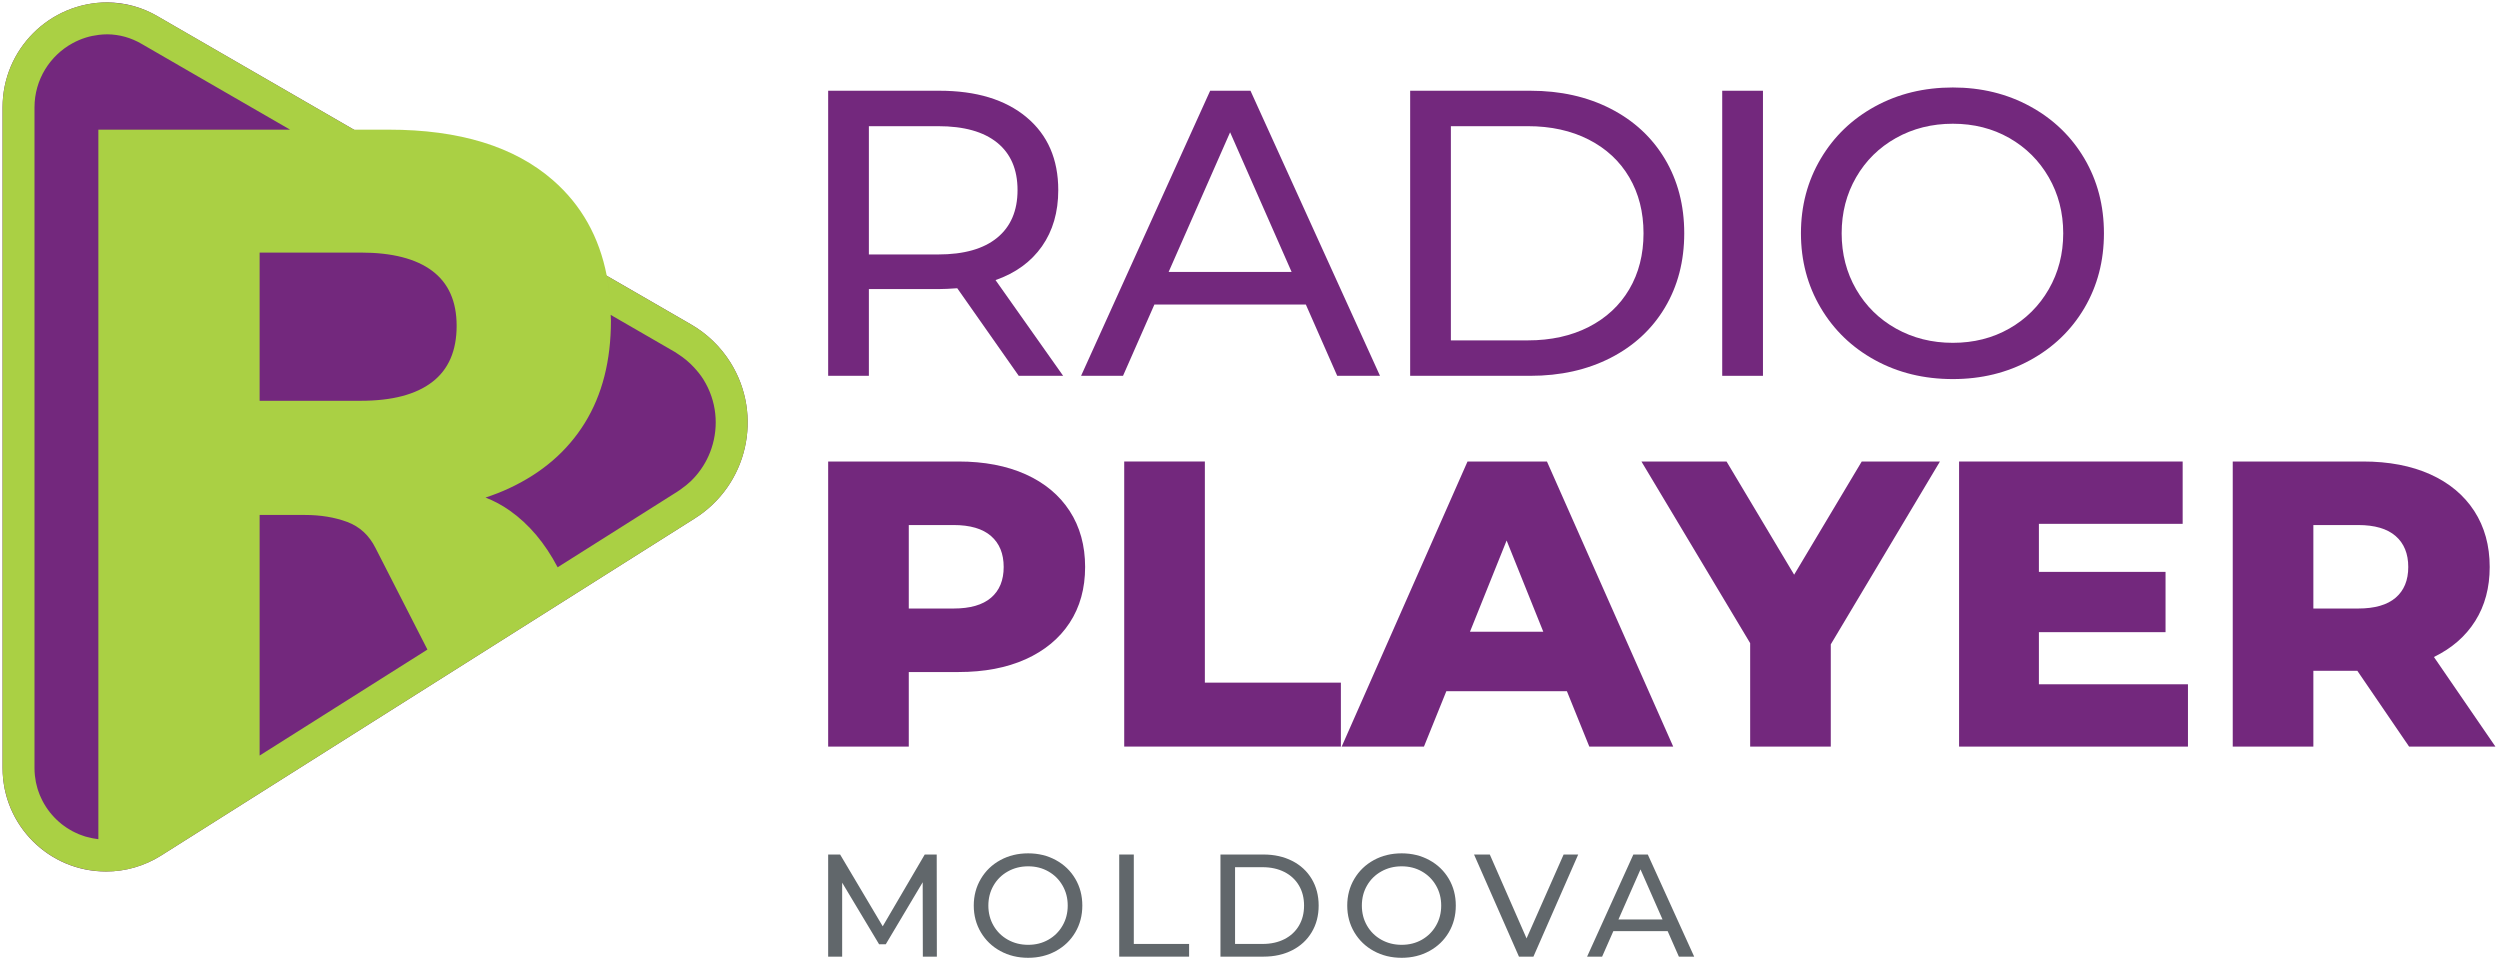 <svg width="125" height="48" viewBox="0 0 125 48" fill="none" xmlns="http://www.w3.org/2000/svg">
<g clip-path="url(#clip0_289_24384)">
<path d="M34.538 16.214L7.888 0.818C7.127 0.367 6.259 0.126 5.374 0.119C2.477 0.119 0.128 2.467 0.128 5.365V38.408C0.129 41.263 2.443 43.577 5.298 43.576C6.269 43.576 7.221 43.302 8.044 42.785L34.724 25.93C37.376 24.27 38.18 20.774 36.521 18.122C36.026 17.333 35.346 16.677 34.538 16.214Z" fill="#73287D"/>
<path d="M14.504 6.483H4.918V41.959C4.915 41.959 4.913 41.958 4.91 41.958C4.731 41.938 4.556 41.902 4.386 41.857C4.344 41.846 4.3 41.837 4.259 41.824C4.197 41.806 4.138 41.783 4.079 41.761C4.032 41.744 3.986 41.729 3.94 41.71C3.884 41.687 3.829 41.66 3.774 41.634C3.728 41.612 3.681 41.591 3.636 41.567C3.584 41.54 3.533 41.51 3.483 41.479C3.438 41.452 3.392 41.426 3.348 41.397C3.3 41.366 3.254 41.332 3.207 41.298C3.164 41.267 3.12 41.235 3.078 41.202C3.034 41.167 2.992 41.13 2.949 41.093C2.908 41.057 2.867 41.02 2.828 40.982C2.787 40.944 2.749 40.905 2.711 40.864C2.673 40.824 2.635 40.783 2.598 40.74C2.563 40.7 2.529 40.658 2.494 40.616C2.459 40.57 2.425 40.524 2.391 40.477C2.361 40.434 2.33 40.391 2.301 40.346C2.269 40.297 2.239 40.246 2.209 40.196C2.183 40.15 2.157 40.105 2.133 40.059C2.105 40.005 2.079 39.951 2.054 39.895C2.032 39.849 2.011 39.803 1.991 39.755C1.967 39.697 1.946 39.637 1.925 39.578C1.91 39.531 1.892 39.484 1.877 39.437C1.859 39.373 1.843 39.307 1.827 39.241C1.816 39.196 1.803 39.151 1.794 39.105C1.78 39.031 1.77 38.956 1.76 38.88C1.755 38.84 1.747 38.802 1.743 38.762C1.732 38.648 1.725 38.534 1.725 38.418C1.725 38.415 1.725 38.412 1.725 38.408V5.365C1.725 3.983 2.497 2.777 3.633 2.158C3.839 2.046 4.058 1.953 4.286 1.881C4.496 1.815 4.716 1.77 4.941 1.743C5.081 1.726 5.223 1.716 5.369 1.716C5.519 1.717 5.668 1.728 5.816 1.75C5.964 1.77 6.111 1.801 6.256 1.842C6.544 1.923 6.825 2.043 7.09 2.199L9.636 3.671L14.504 6.483ZM18.037 12.629C19.606 12.629 20.797 12.934 21.611 13.544C22.425 14.154 22.832 15.069 22.832 16.29C22.832 17.539 22.425 18.477 21.611 19.101C20.797 19.727 19.606 20.039 18.037 20.039H12.981V12.629H18.037ZM15.47 36.206L12.981 37.778V25.748H15.248C16.032 25.748 16.736 25.865 17.362 26.097C17.986 26.33 18.459 26.766 18.778 27.405L21.371 32.478L15.47 36.206ZM30.346 13.84C30.401 14.134 30.445 14.435 30.476 14.745C30.443 14.437 30.401 14.134 30.346 13.84ZM25.447 24.419C27.104 23.649 28.367 22.56 29.239 21.15C30.111 19.741 30.547 18.033 30.547 16.028C30.547 15.93 30.536 15.838 30.534 15.741V15.744L32.229 16.723L33.744 17.599C33.801 17.632 33.854 17.672 33.909 17.708C34.201 17.895 34.467 18.118 34.702 18.372C34.873 18.558 35.033 18.754 35.168 18.969C35.837 20.039 35.947 21.303 35.575 22.416C35.493 22.664 35.386 22.904 35.257 23.133C35.128 23.362 34.975 23.579 34.801 23.782C34.715 23.883 34.621 23.981 34.524 24.074C34.383 24.208 34.228 24.329 34.066 24.444C34.002 24.49 33.94 24.538 33.871 24.58L31.107 26.327L27.882 28.364C27.25 27.159 26.454 26.211 25.491 25.531C25.108 25.26 24.702 25.044 24.276 24.878C24.682 24.744 25.074 24.593 25.447 24.419ZM37.199 19.686C37.057 19.146 36.833 18.619 36.521 18.122C36.15 17.53 35.674 17.013 35.119 16.596C34.934 16.458 34.74 16.329 34.538 16.214L33.437 15.578L30.338 13.787C29.961 11.844 29.068 10.249 27.648 9.011C25.716 7.326 22.977 6.483 19.433 6.483H17.695L10.556 2.358L7.889 0.817C7.367 0.509 6.795 0.307 6.203 0.202C6.038 0.174 5.872 0.156 5.704 0.143C5.594 0.135 5.485 0.12 5.375 0.119C2.477 0.119 0.129 2.467 0.129 5.365V38.408C0.129 38.583 0.138 38.756 0.155 38.926C0.161 38.984 0.172 39.039 0.18 39.097C0.194 39.207 0.208 39.319 0.23 39.427C0.244 39.498 0.265 39.566 0.282 39.636C0.304 39.728 0.325 39.82 0.352 39.91C0.375 39.987 0.404 40.061 0.431 40.136C0.459 40.215 0.485 40.295 0.518 40.372C0.55 40.453 0.589 40.531 0.626 40.609C0.658 40.677 0.688 40.745 0.724 40.812C0.767 40.894 0.815 40.974 0.864 41.055C0.898 41.112 0.931 41.17 0.967 41.225C1.022 41.309 1.082 41.39 1.141 41.471C1.176 41.518 1.21 41.565 1.246 41.611C1.313 41.696 1.383 41.776 1.455 41.856C1.489 41.894 1.522 41.931 1.556 41.968C1.635 42.051 1.718 42.13 1.802 42.207C1.834 42.236 1.865 42.266 1.897 42.294C1.989 42.374 2.083 42.45 2.18 42.523C2.208 42.545 2.236 42.566 2.264 42.587C2.369 42.662 2.475 42.734 2.585 42.801C2.609 42.816 2.632 42.83 2.656 42.844C2.773 42.914 2.891 42.979 3.014 43.039C3.033 43.049 3.053 43.058 3.071 43.067C3.2 43.128 3.33 43.184 3.463 43.235C3.478 43.241 3.493 43.246 3.507 43.251C3.646 43.303 3.788 43.348 3.933 43.388C3.942 43.391 3.952 43.393 3.962 43.396C4.111 43.435 4.263 43.469 4.418 43.496C4.423 43.497 4.428 43.497 4.433 43.498C4.592 43.525 4.753 43.545 4.918 43.557C4.956 43.56 4.995 43.56 5.033 43.563C5.101 43.566 5.168 43.572 5.236 43.573C5.257 43.574 5.276 43.576 5.297 43.576H5.298C6.27 43.576 7.221 43.302 8.044 42.785L19.776 35.373L22.101 33.905L28.637 29.776L34.724 25.93C36.879 24.581 37.814 22.021 37.199 19.686Z" fill="#AAD044"/>
<path d="M49.858 11.888C50.537 11.331 50.877 10.537 50.877 9.505C50.877 8.474 50.537 7.683 49.858 7.133C49.179 6.583 48.196 6.309 46.906 6.309H43.444V12.723H46.906C48.196 12.723 49.179 12.445 49.858 11.888ZM50.937 18.791L47.863 14.412C47.483 14.44 47.184 14.453 46.967 14.453H43.444V18.791H41.408V4.537H46.967C48.813 4.537 50.266 4.978 51.325 5.861C52.383 6.743 52.913 7.958 52.913 9.505C52.913 10.605 52.641 11.541 52.099 12.315C51.555 13.089 50.782 13.653 49.777 14.005L53.157 18.791H50.937Z" fill="#73287D"/>
<path d="M64.581 13.598L61.505 6.614L58.431 13.598H64.581ZM65.293 15.228H57.719L56.151 18.791H54.054L60.508 4.537H62.524L69 18.791H66.861L65.293 15.228Z" fill="#73287D"/>
<path d="M76.393 17.019C77.546 17.019 78.561 16.795 79.437 16.348C80.313 15.899 80.988 15.271 81.463 14.464C81.938 13.656 82.176 12.723 82.176 11.664C82.176 10.605 81.938 9.672 81.463 8.864C80.988 8.056 80.313 7.428 79.437 6.98C78.561 6.533 77.546 6.309 76.393 6.309H72.544V17.019H76.393ZM70.508 4.537H76.515C78.022 4.537 79.359 4.836 80.527 5.433C81.694 6.03 82.6 6.868 83.245 7.948C83.889 9.027 84.212 10.266 84.212 11.664C84.212 13.062 83.889 14.301 83.245 15.38C82.6 16.459 81.694 17.298 80.527 17.895C79.359 18.492 78.022 18.791 76.515 18.791H70.508V4.537Z" fill="#73287D"/>
<path d="M88.148 4.537H86.111V18.791H88.148V4.537Z" fill="#73287D"/>
<path d="M100.463 16.429C101.297 15.954 101.956 15.299 102.438 14.464C102.919 13.629 103.161 12.696 103.161 11.664C103.161 10.632 102.919 9.699 102.438 8.865C101.956 8.029 101.297 7.375 100.463 6.899C99.628 6.424 98.688 6.187 97.642 6.187C96.597 6.187 95.65 6.424 94.801 6.899C93.953 7.375 93.288 8.029 92.806 8.865C92.324 9.699 92.083 10.632 92.083 11.664C92.083 12.696 92.324 13.629 92.806 14.464C93.288 15.299 93.953 15.954 94.801 16.429C95.65 16.904 96.597 17.141 97.642 17.141C98.688 17.141 99.628 16.904 100.463 16.429ZM93.753 18.007C92.599 17.376 91.693 16.503 91.035 15.39C90.376 14.277 90.047 13.035 90.047 11.664C90.047 10.293 90.376 9.051 91.035 7.938C91.693 6.825 92.599 5.953 93.753 5.321C94.906 4.69 96.203 4.374 97.642 4.374C99.068 4.374 100.357 4.69 101.511 5.321C102.665 5.953 103.568 6.821 104.22 7.928C104.871 9.034 105.197 10.279 105.197 11.664C105.197 13.049 104.871 14.294 104.22 15.401C103.568 16.507 102.665 17.376 101.511 18.007C100.357 18.639 99.068 18.954 97.642 18.954C96.203 18.954 94.906 18.639 93.753 18.007Z" fill="#73287D"/>
<path d="M49.553 29.886C49.973 29.527 50.184 29.014 50.184 28.349C50.184 27.684 49.973 27.168 49.553 26.802C49.132 26.435 48.507 26.252 47.679 26.252H45.439V30.426H47.679C48.507 30.426 49.132 30.247 49.553 29.886ZM51.283 23.716C52.233 24.145 52.967 24.755 53.483 25.549C53.998 26.343 54.256 27.277 54.256 28.349C54.256 29.421 53.998 30.352 53.483 31.139C52.967 31.926 52.233 32.533 51.283 32.962C50.333 33.389 49.213 33.602 47.923 33.602H45.439V37.329H41.408V23.075H47.923C49.213 23.075 50.333 23.289 51.283 23.716Z" fill="#73287D"/>
<path d="M56.211 23.075H60.243V34.132H67.044V37.329H56.211V23.075Z" fill="#73287D"/>
<path d="M77.164 31.586L75.331 27.025L73.499 31.586H77.164ZM78.345 34.56H72.317L71.198 37.329H67.085L73.376 23.075H77.347L83.66 37.329H79.465L78.345 34.56Z" fill="#73287D"/>
<path d="M91.539 32.218V37.329H87.508V32.157L82.071 23.075H86.327L89.707 28.735L93.087 23.075H96.997L91.539 32.218Z" fill="#73287D"/>
<path d="M109.398 34.214V37.33H97.954V23.076H109.133V26.192H101.945V28.594H108.277V31.608H101.945V34.214H109.398Z" fill="#73287D"/>
<path d="M119.782 26.802C119.361 26.435 118.736 26.252 117.908 26.252H115.668V30.426H117.908C118.736 30.426 119.361 30.247 119.782 29.886C120.202 29.527 120.413 29.014 120.413 28.349C120.413 27.684 120.202 27.168 119.782 26.802ZM117.868 33.541H115.668V37.329H111.637V23.075H118.153C119.442 23.075 120.562 23.289 121.513 23.716C122.463 24.145 123.196 24.755 123.712 25.549C124.227 26.343 124.485 27.277 124.485 28.349C124.485 29.381 124.245 30.281 123.763 31.047C123.281 31.814 122.592 32.414 121.696 32.849L124.77 37.329H120.454L117.868 33.541Z" fill="#73287D"/>
<path d="M46.142 47.832L46.135 44.112L44.289 47.212H43.954L42.108 44.133V47.832H41.408V42.726H42.006L44.136 46.315L46.237 42.726H46.836L46.843 47.832H46.142Z" fill="#61676B"/>
<path d="M52.419 46.986C52.719 46.815 52.955 46.581 53.127 46.282C53.3 45.983 53.386 45.648 53.386 45.279C53.386 44.909 53.3 44.575 53.127 44.276C52.955 43.976 52.719 43.742 52.419 43.572C52.12 43.401 51.784 43.316 51.409 43.316C51.035 43.316 50.696 43.401 50.392 43.572C50.088 43.742 49.849 43.976 49.677 44.276C49.504 44.575 49.418 44.909 49.418 45.279C49.418 45.648 49.504 45.983 49.677 46.282C49.849 46.581 50.088 46.815 50.392 46.986C50.696 47.156 51.035 47.241 51.409 47.241C51.784 47.241 52.12 47.156 52.419 46.986ZM50.016 47.551C49.602 47.325 49.278 47.012 49.042 46.614C48.806 46.215 48.688 45.77 48.688 45.279C48.688 44.787 48.806 44.342 49.042 43.944C49.278 43.545 49.602 43.232 50.016 43.006C50.429 42.78 50.894 42.667 51.409 42.667C51.92 42.667 52.382 42.78 52.795 43.006C53.209 43.232 53.532 43.544 53.765 43.94C53.999 44.336 54.116 44.782 54.116 45.279C54.116 45.775 53.999 46.221 53.765 46.617C53.532 47.014 53.209 47.325 52.795 47.551C52.382 47.777 51.92 47.89 51.409 47.89C50.894 47.89 50.429 47.777 50.016 47.551Z" fill="#61676B"/>
<path d="M55.961 42.726H56.69V47.197H59.455V47.832H55.961V42.726Z" fill="#61676B"/>
<path d="M63.131 47.197C63.545 47.197 63.908 47.117 64.223 46.957C64.536 46.796 64.778 46.571 64.948 46.282C65.119 45.992 65.203 45.658 65.203 45.279C65.203 44.899 65.119 44.565 64.948 44.276C64.778 43.986 64.536 43.761 64.223 43.601C63.908 43.441 63.545 43.36 63.131 43.36H61.753V47.197H63.131ZM61.023 42.726H63.175C63.716 42.726 64.194 42.833 64.613 43.047C65.031 43.261 65.355 43.561 65.586 43.947C65.817 44.334 65.933 44.778 65.933 45.279C65.933 45.78 65.817 46.224 65.586 46.61C65.355 46.997 65.031 47.297 64.613 47.511C64.194 47.725 63.716 47.832 63.175 47.832H61.023V42.726Z" fill="#61676B"/>
<path d="M71.094 46.986C71.393 46.815 71.629 46.581 71.801 46.282C71.974 45.983 72.06 45.648 72.06 45.279C72.06 44.909 71.974 44.575 71.801 44.276C71.629 43.976 71.393 43.742 71.094 43.572C70.795 43.401 70.458 43.316 70.083 43.316C69.709 43.316 69.37 43.401 69.066 43.572C68.762 43.742 68.523 43.976 68.351 44.276C68.178 44.575 68.093 44.909 68.093 45.279C68.093 45.648 68.178 45.983 68.351 46.282C68.523 46.581 68.762 46.815 69.066 46.986C69.37 47.156 69.709 47.241 70.083 47.241C70.458 47.241 70.795 47.156 71.094 46.986ZM68.69 47.551C68.277 47.325 67.952 47.012 67.716 46.614C67.48 46.215 67.362 45.77 67.362 45.279C67.362 44.787 67.48 44.342 67.716 43.944C67.952 43.545 68.277 43.232 68.69 43.006C69.103 42.78 69.568 42.667 70.083 42.667C70.594 42.667 71.056 42.78 71.469 43.006C71.883 43.232 72.206 43.544 72.44 43.94C72.673 44.336 72.79 44.782 72.79 45.279C72.79 45.775 72.673 46.221 72.44 46.617C72.206 47.014 71.883 47.325 71.469 47.551C71.056 47.777 70.594 47.89 70.083 47.89C69.568 47.89 69.103 47.777 68.69 47.551Z" fill="#61676B"/>
<path d="M78.91 42.726L76.671 47.832H75.948L73.702 42.726H74.49L76.328 46.92L78.181 42.726H78.91Z" fill="#61676B"/>
<path d="M83.126 45.972L82.025 43.47L80.923 45.972H83.126ZM83.382 46.555H80.668L80.106 47.832H79.355L81.668 42.726H82.39L84.709 47.832H83.944L83.382 46.555Z" fill="#61676B"/>
</g>
<defs>
<clipPath id="clip0_289_24384">
<rect width="124.888" height="48" fill="white"/>
</clipPath>
</defs>
</svg>
